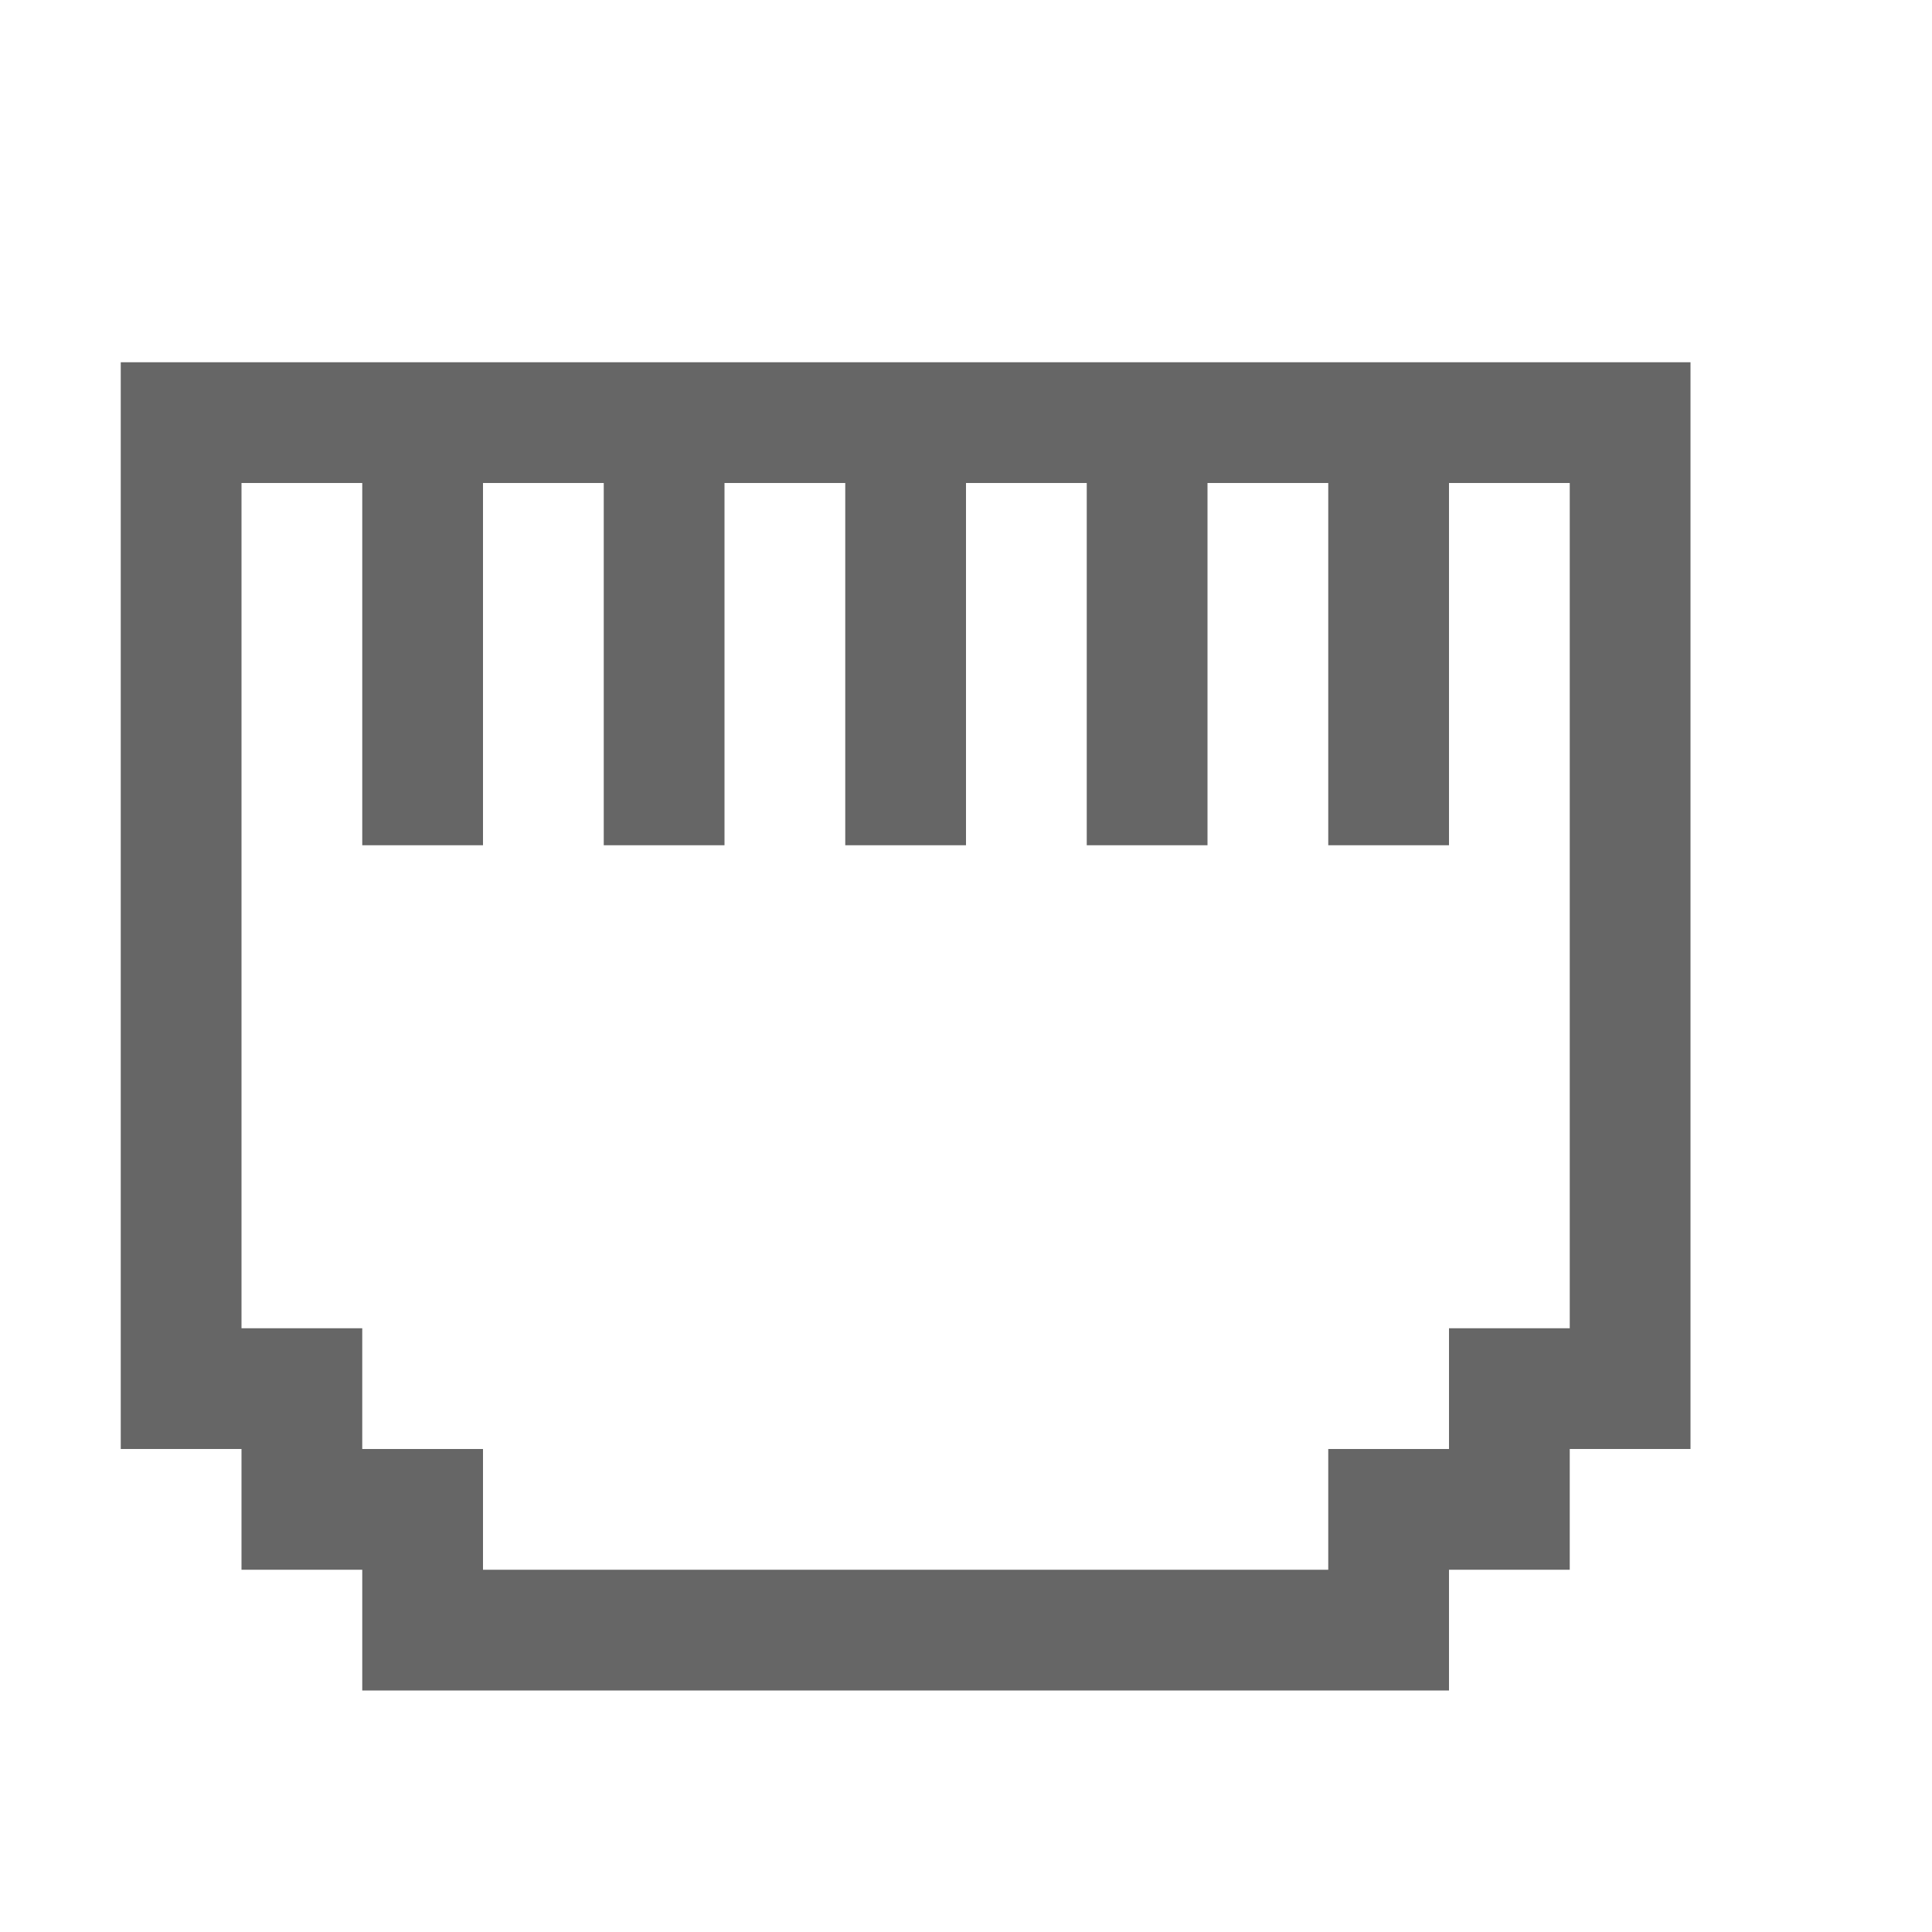 <?xml version="1.0" encoding="UTF-8" standalone="no"?>
<svg xmlns:dc="http://purl.org/dc/elements/1.1/" xmlns:cc="http://creativecommons.org/ns#" xmlns:rdf="http://www.w3.org/1999/02/22-rdf-syntax-ns#" xmlns:svg="http://www.w3.org/2000/svg" xmlns="http://www.w3.org/2000/svg" id="svg6" version="1.1" width="16" height="16">
  <defs id="defs10" />
  <path id="rect824" d="M 1 3 L 1 12 L 2 12 L 2 13 L 3 13 L 3 14 L 12 14 L 12 13 L 13 13 L 13 12 L 14 12 L 14 3 L 1 3 z M 2 4 L 3 4 L 3 7 L 4 7 L 4 4 L 5 4 L 5 7 L 6 7 L 6 4 L 6.5 4 L 7 4 L 7 7 L 8 7 L 8 4 L 8.5 4 L 9 4 L 9 7 L 10 7 L 10 4 L 11 4 L 11 7 L 12 7 L 12 4 L 13 4 L 13 11 L 12 11 L 12 12 L 11 12 L 11 13 L 4 13 L 4 12 L 3 12 L 3 11 L 2 11 L 2 4 z " style="opacity:1;vector-effect:none;fill:#666666;fill-opacity:1;stroke:none;stroke-width:1;stroke-linecap:butt;stroke-linejoin:bevel;stroke-miterlimit:4;stroke-dasharray:none;stroke-dashoffset:0;stroke-opacity:1;paint-order:normal" />
</svg>
